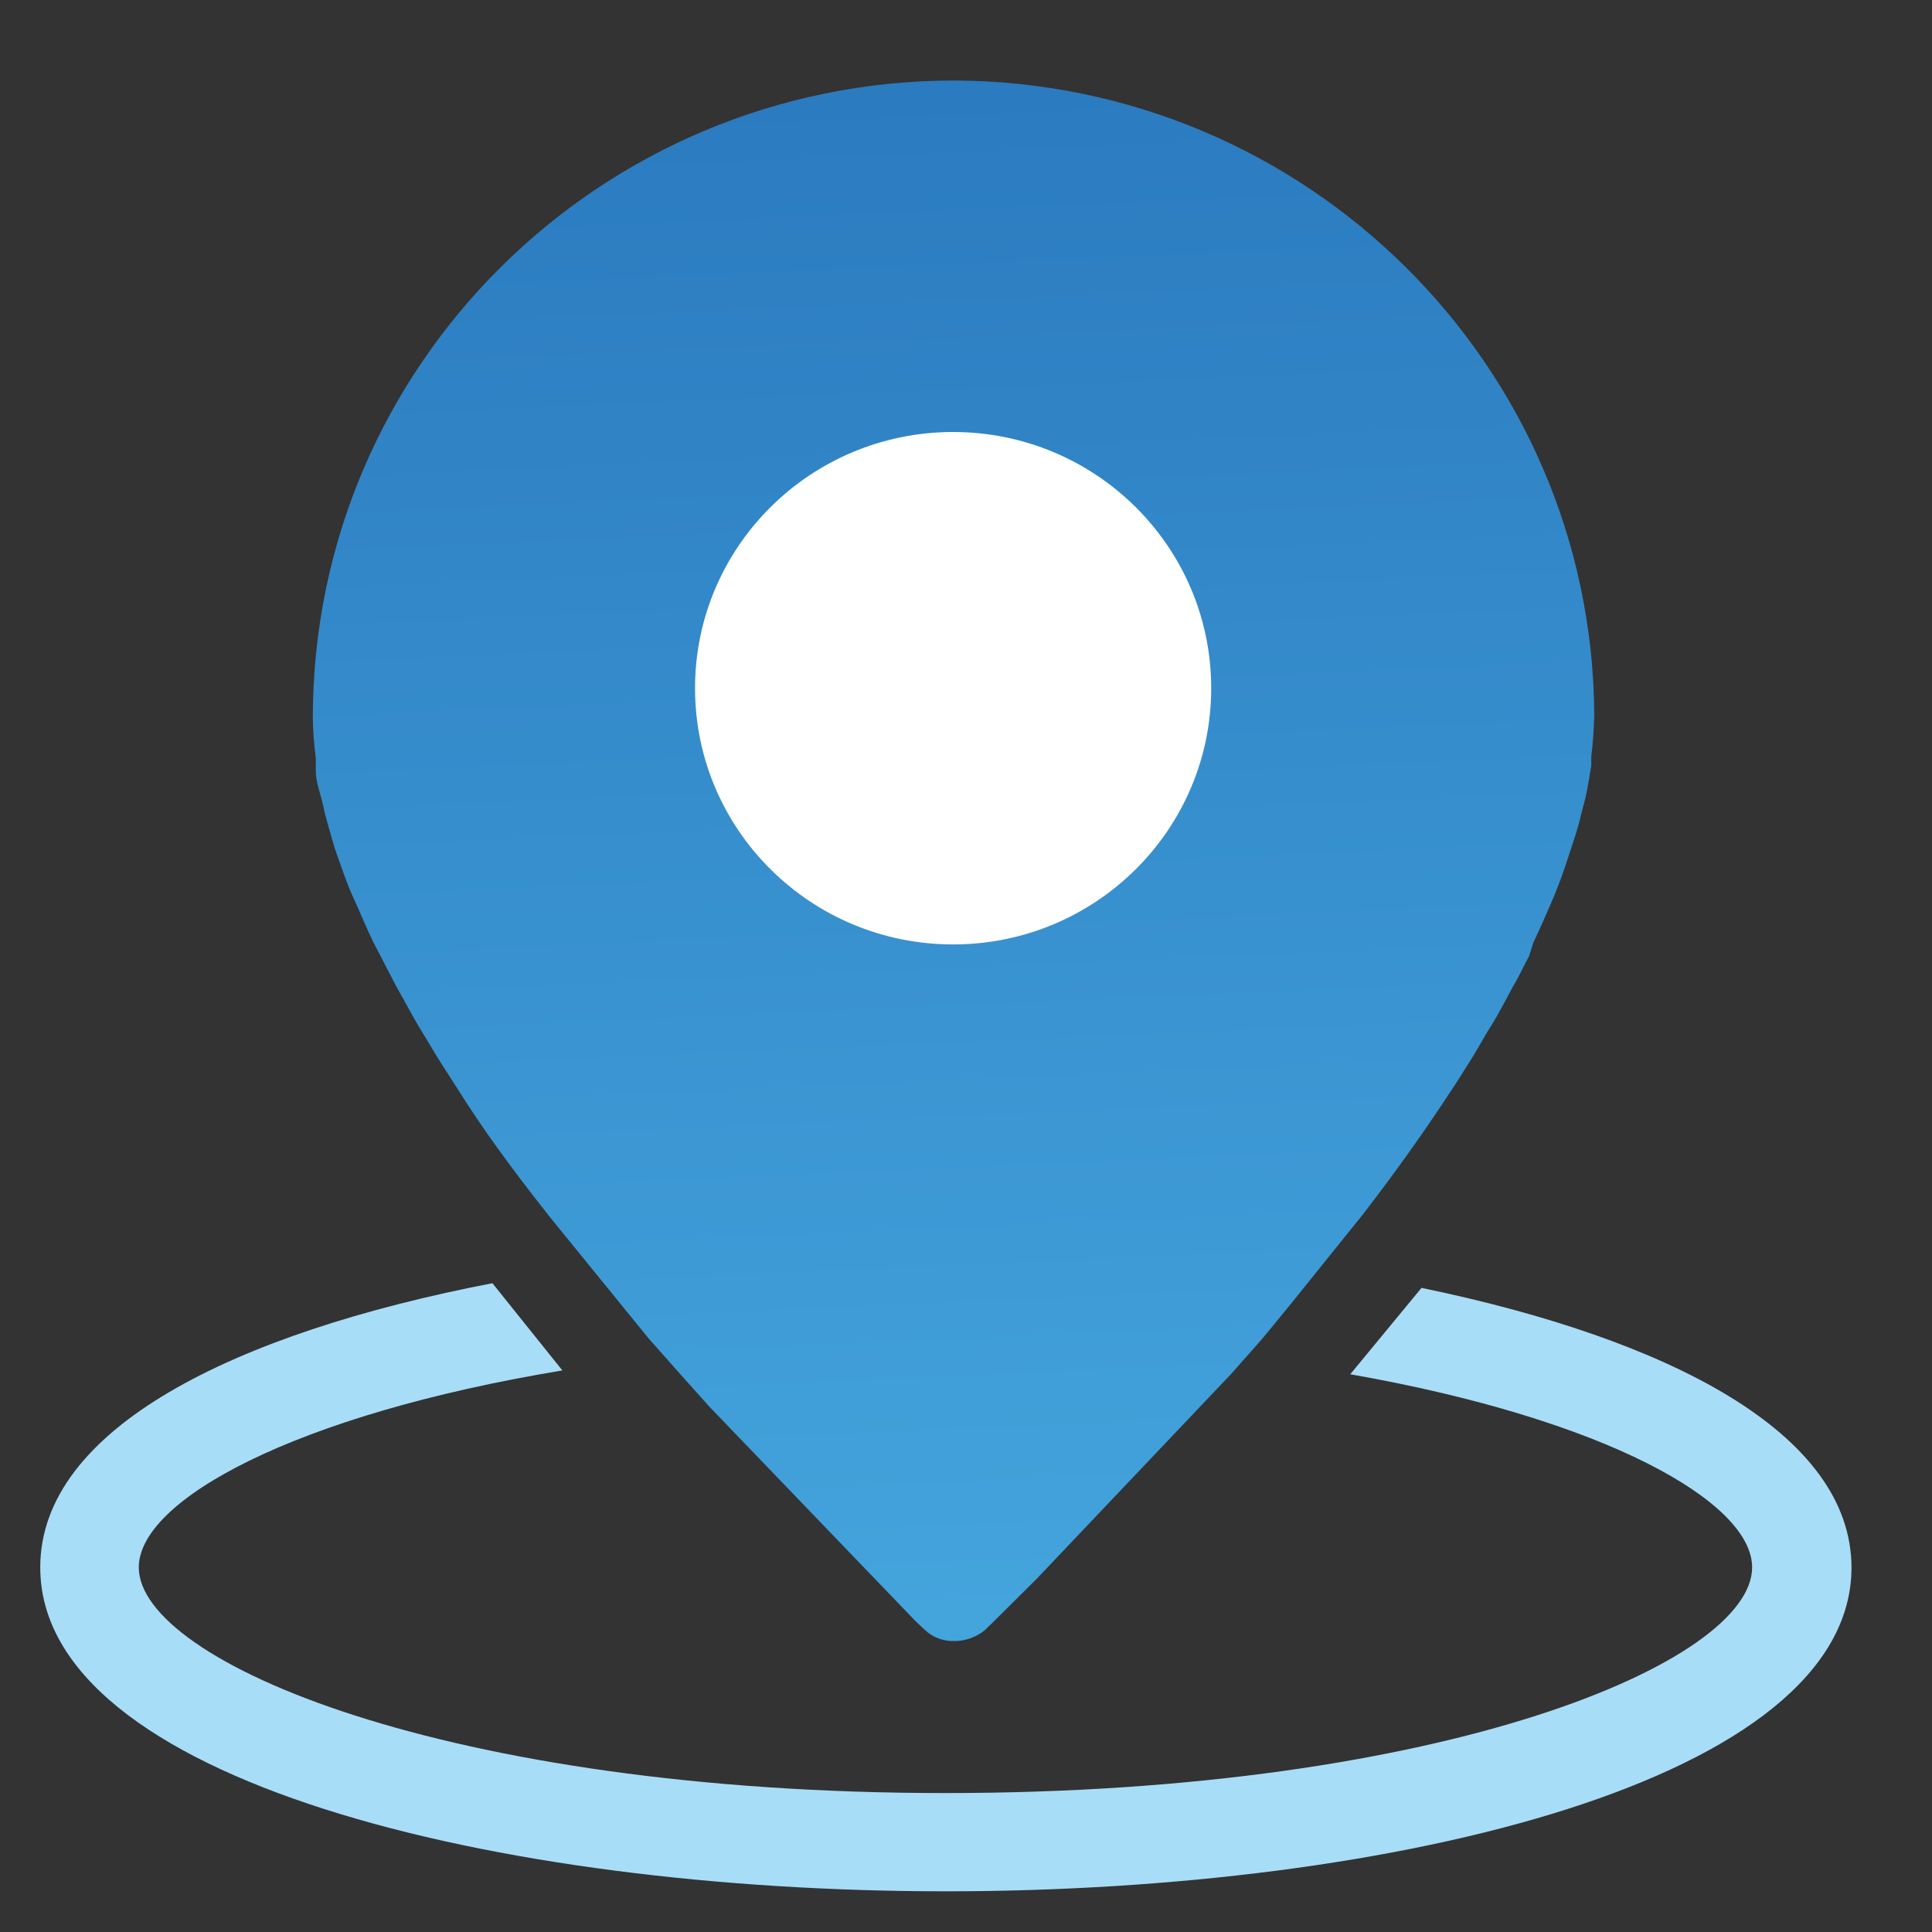 <svg width="48" height="48" viewBox="0 0 48 48" fill="none" xmlns="http://www.w3.org/2000/svg"><rect x="0" y="0" width="48" height="48" fill="#333333" stroke="none"/><path d="M23.701 2C14.905 2.011 7.783 9.081 7.772 17.814C7.772 18.15 7.804 18.497 7.846 18.834V19.16C7.846 19.392 7.931 19.634 7.995 19.876C8.058 20.118 8.048 20.118 8.08 20.244C8.111 20.37 8.217 20.728 8.313 21.065L8.398 21.307C8.514 21.633 8.62 21.959 8.79 22.327C8.959 22.695 9.097 23.043 9.277 23.411L9.447 23.737L9.839 24.495L10.051 24.873C10.189 25.126 10.326 25.378 10.475 25.62L10.687 25.968C10.867 26.283 11.079 26.599 11.28 26.915L11.354 27.03C11.99 28.051 12.743 29.072 13.548 30.092C13.569 30.113 13.591 30.145 13.612 30.176L16.102 33.238L16.866 34.101L17.618 34.942L22.695 40.224L22.779 40.308L22.981 40.498C23.182 40.687 23.447 40.782 23.723 40.771C23.998 40.771 24.274 40.666 24.486 40.487C24.528 40.435 24.581 40.392 24.634 40.34L25.662 39.319L25.736 39.246L30.58 34.143L31.343 33.28L31.544 33.038L32.095 32.365L33.865 30.166C34.702 29.082 35.444 28.03 36.048 27.104L36.154 26.946C36.356 26.62 36.568 26.304 36.748 25.989L36.949 25.642C37.108 25.399 37.246 25.147 37.384 24.895L37.585 24.516C37.733 24.274 37.85 24.011 37.988 23.758L38.094 23.422C38.263 23.064 38.422 22.706 38.602 22.285C38.772 21.864 38.857 21.622 38.973 21.265L39.079 20.939C39.164 20.686 39.238 20.444 39.291 20.202L39.387 19.834C39.44 19.592 39.482 19.35 39.535 19.024V18.792C39.578 18.455 39.599 18.108 39.609 17.771C39.567 9.081 32.466 2.032 23.701 2ZM26.489 21.591C26.203 21.77 25.906 21.927 25.599 22.054C25.291 22.169 24.973 22.264 24.655 22.317C24.019 22.454 23.352 22.454 22.716 22.317C22.387 22.254 22.069 22.159 21.762 22.033C21.444 21.906 21.147 21.749 20.872 21.559C20.289 21.17 19.791 20.665 19.398 20.076C19.239 19.823 19.091 19.56 18.975 19.276C18.975 19.244 18.975 19.213 18.975 19.171C18.858 18.876 18.763 18.561 18.71 18.245C18.635 17.929 18.593 17.614 18.572 17.298C18.572 17.046 18.593 16.793 18.625 16.541C18.635 16.498 18.635 16.456 18.625 16.414C18.794 15.509 19.208 14.668 19.812 13.973L19.928 13.805L19.992 13.742L20.056 13.668H20.109C20.278 13.5 20.458 13.342 20.649 13.205L20.723 13.153C21.508 12.574 22.44 12.237 23.405 12.174H24.093H24.358H24.592C24.687 12.185 24.782 12.206 24.878 12.237H25.1L25.376 12.353L25.588 12.427L25.874 12.563L26.054 12.658C26.15 12.7 26.245 12.753 26.33 12.816C26.393 12.848 26.446 12.879 26.499 12.921L26.764 13.237L26.934 13.363C27.347 13.7 27.718 14.11 28.015 14.552C28.184 14.805 28.322 15.068 28.439 15.352C28.439 15.383 28.439 15.415 28.439 15.457C28.555 15.751 28.651 16.067 28.704 16.383C28.778 16.688 28.82 17.003 28.831 17.319C28.831 17.666 28.799 18.003 28.725 18.34C28.672 18.645 28.587 18.929 28.471 19.213C28.471 19.244 28.471 19.276 28.471 19.308C28.333 19.613 28.174 19.897 27.994 20.17C27.602 20.728 27.082 21.212 26.489 21.591Z" fill="url(#paint0_linear_13553:2847)"></path><path d="M23.68 23.464C27.221 23.464 30.092 20.614 30.092 17.098C30.092 13.583 27.221 10.733 23.68 10.733C20.139 10.733 17.268 13.583 17.268 17.098C17.268 20.614 20.139 23.464 23.68 23.464Z" fill="white"></path><path d="M35.317 31.997L33.547 34.143C39.895 35.258 43.531 37.32 43.531 38.941C43.531 41.287 35.91 44.548 23.489 44.548C11.079 44.548 3.448 41.276 3.448 38.941C3.448 37.278 7.295 35.153 13.972 34.048L12.234 31.881C5.801 33.122 1 35.5 1 38.941C1 44.222 12.319 46.989 23.5 46.989C34.681 46.989 46 44.222 46 38.941C45.989 35.595 41.464 33.27 35.317 31.997Z" fill="#A8DDF8"></path><defs><linearGradient id="paint0_linear_13553:2847" x1="22.971" y1="1.517" x2="24.646" y2="40.132" gradientUnits="userSpaceOnUse"><stop stop-color="#2A7ABF"></stop><stop offset="1" stop-color="#44A4DC"></stop></linearGradient></defs></svg>